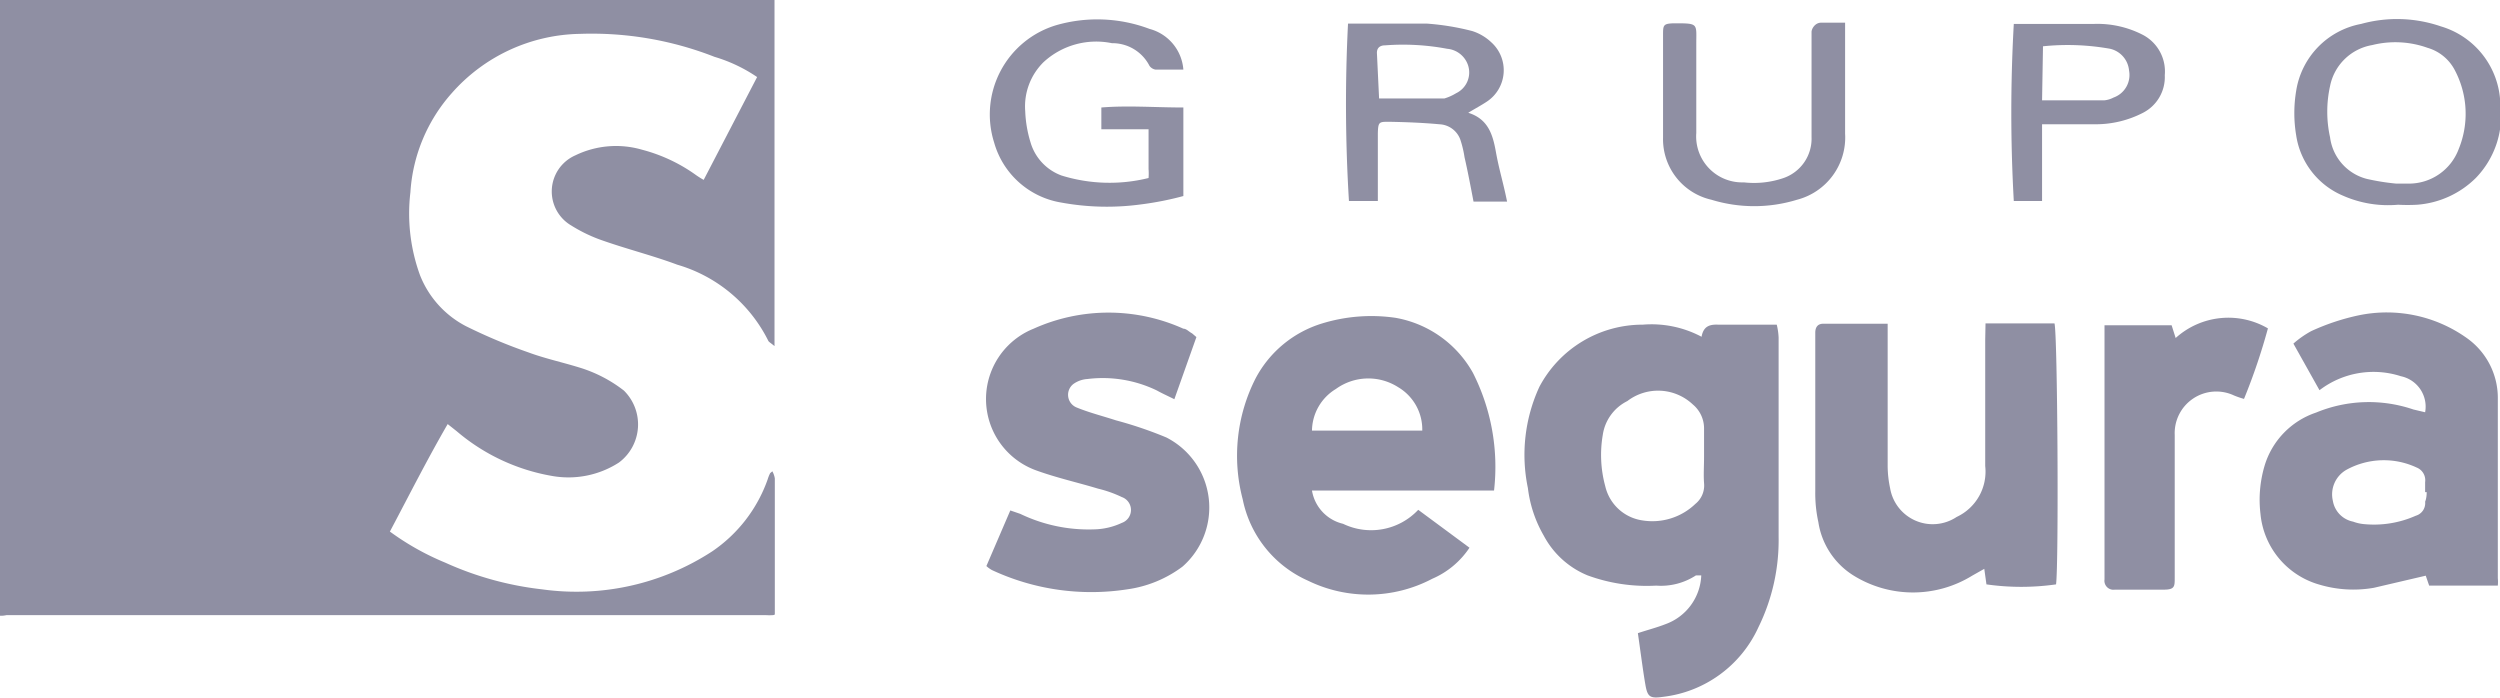 <svg xmlns="http://www.w3.org/2000/svg" viewBox="0 0 80.47 22.47"><defs><style>.cls-1{fill:#8f8fa3;}</style></defs><g id="Capa_2" data-name="Capa 2"><g id="Figuras"><path class="cls-1" d="M24.93,0V11.14c-.12-.1-.18-.13-.2-.17A4.76,4.76,0,0,0,21.8,8.52C21,8.22,20.11,8,19.28,7.7a4.91,4.91,0,0,1-.89-.44A1.27,1.27,0,0,1,18.52,5a3,3,0,0,1,2.15-.18,5.25,5.25,0,0,1,1.74.82,2.75,2.75,0,0,0,.24.15l1.72-3.31A4.93,4.93,0,0,0,23,1.83a10.83,10.83,0,0,0-4.33-.74A5.62,5.62,0,0,0,14.54,3a5.3,5.3,0,0,0-1.33,3.19,5.8,5.8,0,0,0,.31,2.67A3.15,3.15,0,0,0,15,10.5a17.29,17.29,0,0,0,2,.84c.54.2,1.1.32,1.65.49a4.43,4.43,0,0,1,1.43.74,1.53,1.53,0,0,1-.16,2.32,3,3,0,0,1-2.15.43,6.41,6.41,0,0,1-3.07-1.44l-.29-.23c-.66,1.14-1.24,2.29-1.86,3.46a8.46,8.46,0,0,0,1.78,1,10.35,10.35,0,0,0,3.12.86,8,8,0,0,0,5.47-1.22,4.68,4.68,0,0,0,1.79-2.32,1.19,1.19,0,0,1,.08-.2s0,0,.07-.06a.7.7,0,0,1,.08.23c0,1.38,0,2.76,0,4.15,0,.07,0,.14,0,.19s0,.05-.06.06l0,0a1.81,1.81,0,0,1-.23,0H.21A.85.85,0,0,1,0,19.82c0-.17,0-.36,0-.55V7.81C0,5.21,0,2.6,0,0Z"/><path class="cls-1" d="M54.77,10.84c.06-.34.26-.4.53-.39.62,0,1.23,0,1.89,0a2.14,2.14,0,0,1,.06.41c0,2.13,0,4.27,0,6.41a6.35,6.35,0,0,1-.65,2.92,3.87,3.87,0,0,1-3.07,2.24c-.43.06-.5,0-.57-.4s-.16-1.09-.24-1.65c.33-.11.61-.18.89-.29a1.74,1.74,0,0,0,1.15-1.57c-.07,0-.13,0-.17,0a2.06,2.06,0,0,1-1.28.33,5.53,5.53,0,0,1-2.21-.33,2.8,2.8,0,0,1-1.41-1.28,4,4,0,0,1-.51-1.53,5.23,5.23,0,0,1,.37-3.26,3.76,3.76,0,0,1,3.33-2A3.43,3.43,0,0,1,54.77,10.84Zm.08,3.87h0c0-.31,0-.63,0-.94a1,1,0,0,0-.36-.75,1.63,1.63,0,0,0-2.11-.11A1.45,1.45,0,0,0,51.59,14a3.83,3.83,0,0,0,.08,1.65,1.44,1.44,0,0,0,1.19,1.1,2,2,0,0,0,1.71-.53.76.76,0,0,0,.28-.67C54.83,15.28,54.85,15,54.85,14.71Z"/><path class="cls-1" d="M78.06,13.27a1,1,0,0,0-.78-1.16,2.86,2.86,0,0,0-2.62.45l-.84-1.5a3.14,3.14,0,0,1,.57-.4,7.24,7.24,0,0,1,1.53-.51,4.44,4.44,0,0,1,3.48.73,2.36,2.36,0,0,1,1,1.91c0,1.94,0,3.88,0,5.82a1.32,1.32,0,0,1,0,.24H78.19l-.11-.32-1.67.39a3.83,3.83,0,0,1-1.78-.11,2.62,2.62,0,0,1-1.87-2.27A3.85,3.85,0,0,1,72.89,15a2.59,2.59,0,0,1,1.66-1.72,4.44,4.44,0,0,1,3.13-.1Zm0,2.57c0-.11,0-.21,0-.32a.44.44,0,0,0-.27-.47,2.5,2.5,0,0,0-2.26.07.91.91,0,0,0-.44,1,.82.82,0,0,0,.65.67,1.37,1.37,0,0,0,.35.08,3.31,3.31,0,0,0,1.67-.27.42.42,0,0,0,.3-.45C78.1,16.05,78.11,15.94,78.11,15.84Z"/><path class="cls-1" d="M48.09,15.79H42.23a1.32,1.32,0,0,0,1,1.07,2.08,2.08,0,0,0,2.42-.45l1.65,1.22a2.74,2.74,0,0,1-1.2,1,4.42,4.42,0,0,1-4,.06A3.65,3.65,0,0,1,40,16.07a5.49,5.49,0,0,1,.42-3.9,3.61,3.61,0,0,1,2.14-1.76,5.4,5.4,0,0,1,2.36-.18A3.56,3.56,0,0,1,47.41,12,6.69,6.69,0,0,1,48.09,15.79Zm-2.31-1.93a1.58,1.58,0,0,0-.78-1.4,1.78,1.78,0,0,0-2,.06,1.59,1.59,0,0,0-.77,1.34Z"/><path class="cls-1" d="M63.91,10.41c.78,0,1.5,0,2.22,0,.1.35.14,7.74.05,8.4a7.94,7.94,0,0,1-2.24,0l-.07-.5-.39.22a3.63,3.63,0,0,1-3.81,0,2.46,2.46,0,0,1-1.14-1.72,4.36,4.36,0,0,1-.1-1c0-1.58,0-3.16,0-4.74v-.36c0-.18.08-.29.26-.29h2.07c0,.21,0,.37,0,.52,0,1.36,0,2.71,0,4.06a3.53,3.53,0,0,0,.08.72,1.39,1.39,0,0,0,2.14.92A1.61,1.61,0,0,0,63.9,15c0-1.35,0-2.71,0-4.06Z"/><path class="cls-1" d="M31.75,18.22l.77-1.79.32.11a5.07,5.07,0,0,0,2.36.5,2.2,2.2,0,0,0,.91-.21.44.44,0,0,0,0-.83,3.8,3.8,0,0,0-.76-.27c-.66-.2-1.34-.35-2-.59a2.44,2.44,0,0,1-.08-4.56,5.87,5.87,0,0,1,4.82,0c.1,0,.18.1.28.15l.14.12-.71,2c-.22-.11-.4-.19-.56-.28A4,4,0,0,0,35,12.2a.87.87,0,0,0-.45.16.44.44,0,0,0,.09.75c.41.17.85.28,1.28.42a12.86,12.86,0,0,1,1.62.55,2.53,2.53,0,0,1,.52,4.16,3.84,3.84,0,0,1-1.78.73,7.57,7.57,0,0,1-4.35-.62A.91.91,0,0,1,31.75,18.22Z"/><path class="cls-1" d="M67.74,10.47H69.9l.13.41A2.53,2.53,0,0,1,73,10.57a19.58,19.58,0,0,1-.77,2.27,2.92,2.92,0,0,1-.32-.11A1.34,1.34,0,0,0,70,14c0,1.25,0,2.5,0,3.75,0,.28,0,.57,0,.85s0,.38-.36.38H68.07a.29.29,0,0,1-.33-.33V10.47Z"/><path class="cls-1" d="M38.09,2.24h-.9A.3.3,0,0,1,37,2.12a1.34,1.34,0,0,0-1.21-.73A2.5,2.5,0,0,0,33.59,2,2,2,0,0,0,33,3.58a3.88,3.88,0,0,0,.17,1,1.62,1.62,0,0,0,1,1.07,5.22,5.22,0,0,0,2.8.08,2,2,0,0,0,0-.29c0-.41,0-.81,0-1.28H35.45V3.46c.86-.07,1.72,0,2.64,0,0,1,0,1.88,0,2.85a10,10,0,0,1-1.37.27,8.13,8.13,0,0,1-2.56-.06A2.7,2.7,0,0,1,32,4.59a3,3,0,0,1,2-3.78,4.77,4.77,0,0,1,3,.12A1.47,1.47,0,0,1,38.09,2.24Z"/><path class="cls-1" d="M77.19,6.59a3.6,3.6,0,0,1-1.77-.29,2.51,2.51,0,0,1-1.51-1.94,4.35,4.35,0,0,1,0-1.44A2.6,2.6,0,0,1,76,.77a4.34,4.34,0,0,1,2.57.08,2.67,2.67,0,0,1,1.91,2.48,2.89,2.89,0,0,1-.79,2.4,3,3,0,0,1-1.89.86A5.59,5.59,0,0,1,77.19,6.59Zm-.06-.68v0h.41A1.71,1.71,0,0,0,79.14,4.8,3,3,0,0,0,79,2.23a1.44,1.44,0,0,0-.86-.69,3.08,3.08,0,0,0-1.78-.09A1.67,1.67,0,0,0,75,2.77a3.83,3.83,0,0,0,0,1.65,1.59,1.59,0,0,0,1.19,1.34A7.34,7.34,0,0,0,77.13,5.91Z"/><path class="cls-1" d="M43.39.76l.37,0c.72,0,1.45,0,2.17,0A8.09,8.09,0,0,1,47.39,1a1.59,1.59,0,0,1,.61.36,1.21,1.21,0,0,1-.14,1.91c-.18.12-.37.22-.6.36.64.2.79.7.89,1.26s.24,1,.36,1.6H47.43c-.09-.47-.19-1-.29-1.43A3.3,3.3,0,0,0,47,4.48.75.75,0,0,0,46.33,4c-.54-.05-1.08-.07-1.62-.08-.32,0-.35,0-.36.37V6.47h-.93A51.26,51.26,0,0,1,43.39.76Zm1,2.41h1.47c.21,0,.42,0,.63,0A1.6,1.6,0,0,0,46.87,3a.74.74,0,0,0,.38-.91.78.78,0,0,0-.67-.52,7.65,7.65,0,0,0-2-.11c-.16,0-.26.08-.26.24Z"/><path class="cls-1" d="M59.39.73c0,.21,0,.36,0,.5V4.3a2.07,2.07,0,0,1-1.55,2.13,4.69,4.69,0,0,1-2.75,0,2,2,0,0,1-1.56-2c0-1.1,0-2.2,0-3.29,0-.33,0-.38.35-.39.8,0,.72,0,.72.66V4.28a1.48,1.48,0,0,0,1.53,1.59,2.93,2.93,0,0,0,1.28-.14,1.34,1.34,0,0,0,.9-1.32V1.34c0-.1,0-.21,0-.31s.11-.3.31-.3Z"/><path class="cls-1" d="M65.73,4V6.47h-.91a50.89,50.89,0,0,1,0-5.7c.12,0,.25,0,.37,0,.74,0,1.48,0,2.21,0a3.19,3.19,0,0,1,1.57.35,1.33,1.33,0,0,1,.71,1.3,1.29,1.29,0,0,1-.7,1.21A3.31,3.31,0,0,1,67.47,4H66.25Zm0-.77h2a.8.8,0,0,0,.3-.09.77.77,0,0,0,.5-.87.79.79,0,0,0-.61-.7,7.77,7.77,0,0,0-2.16-.08Z"/></g></g></svg>